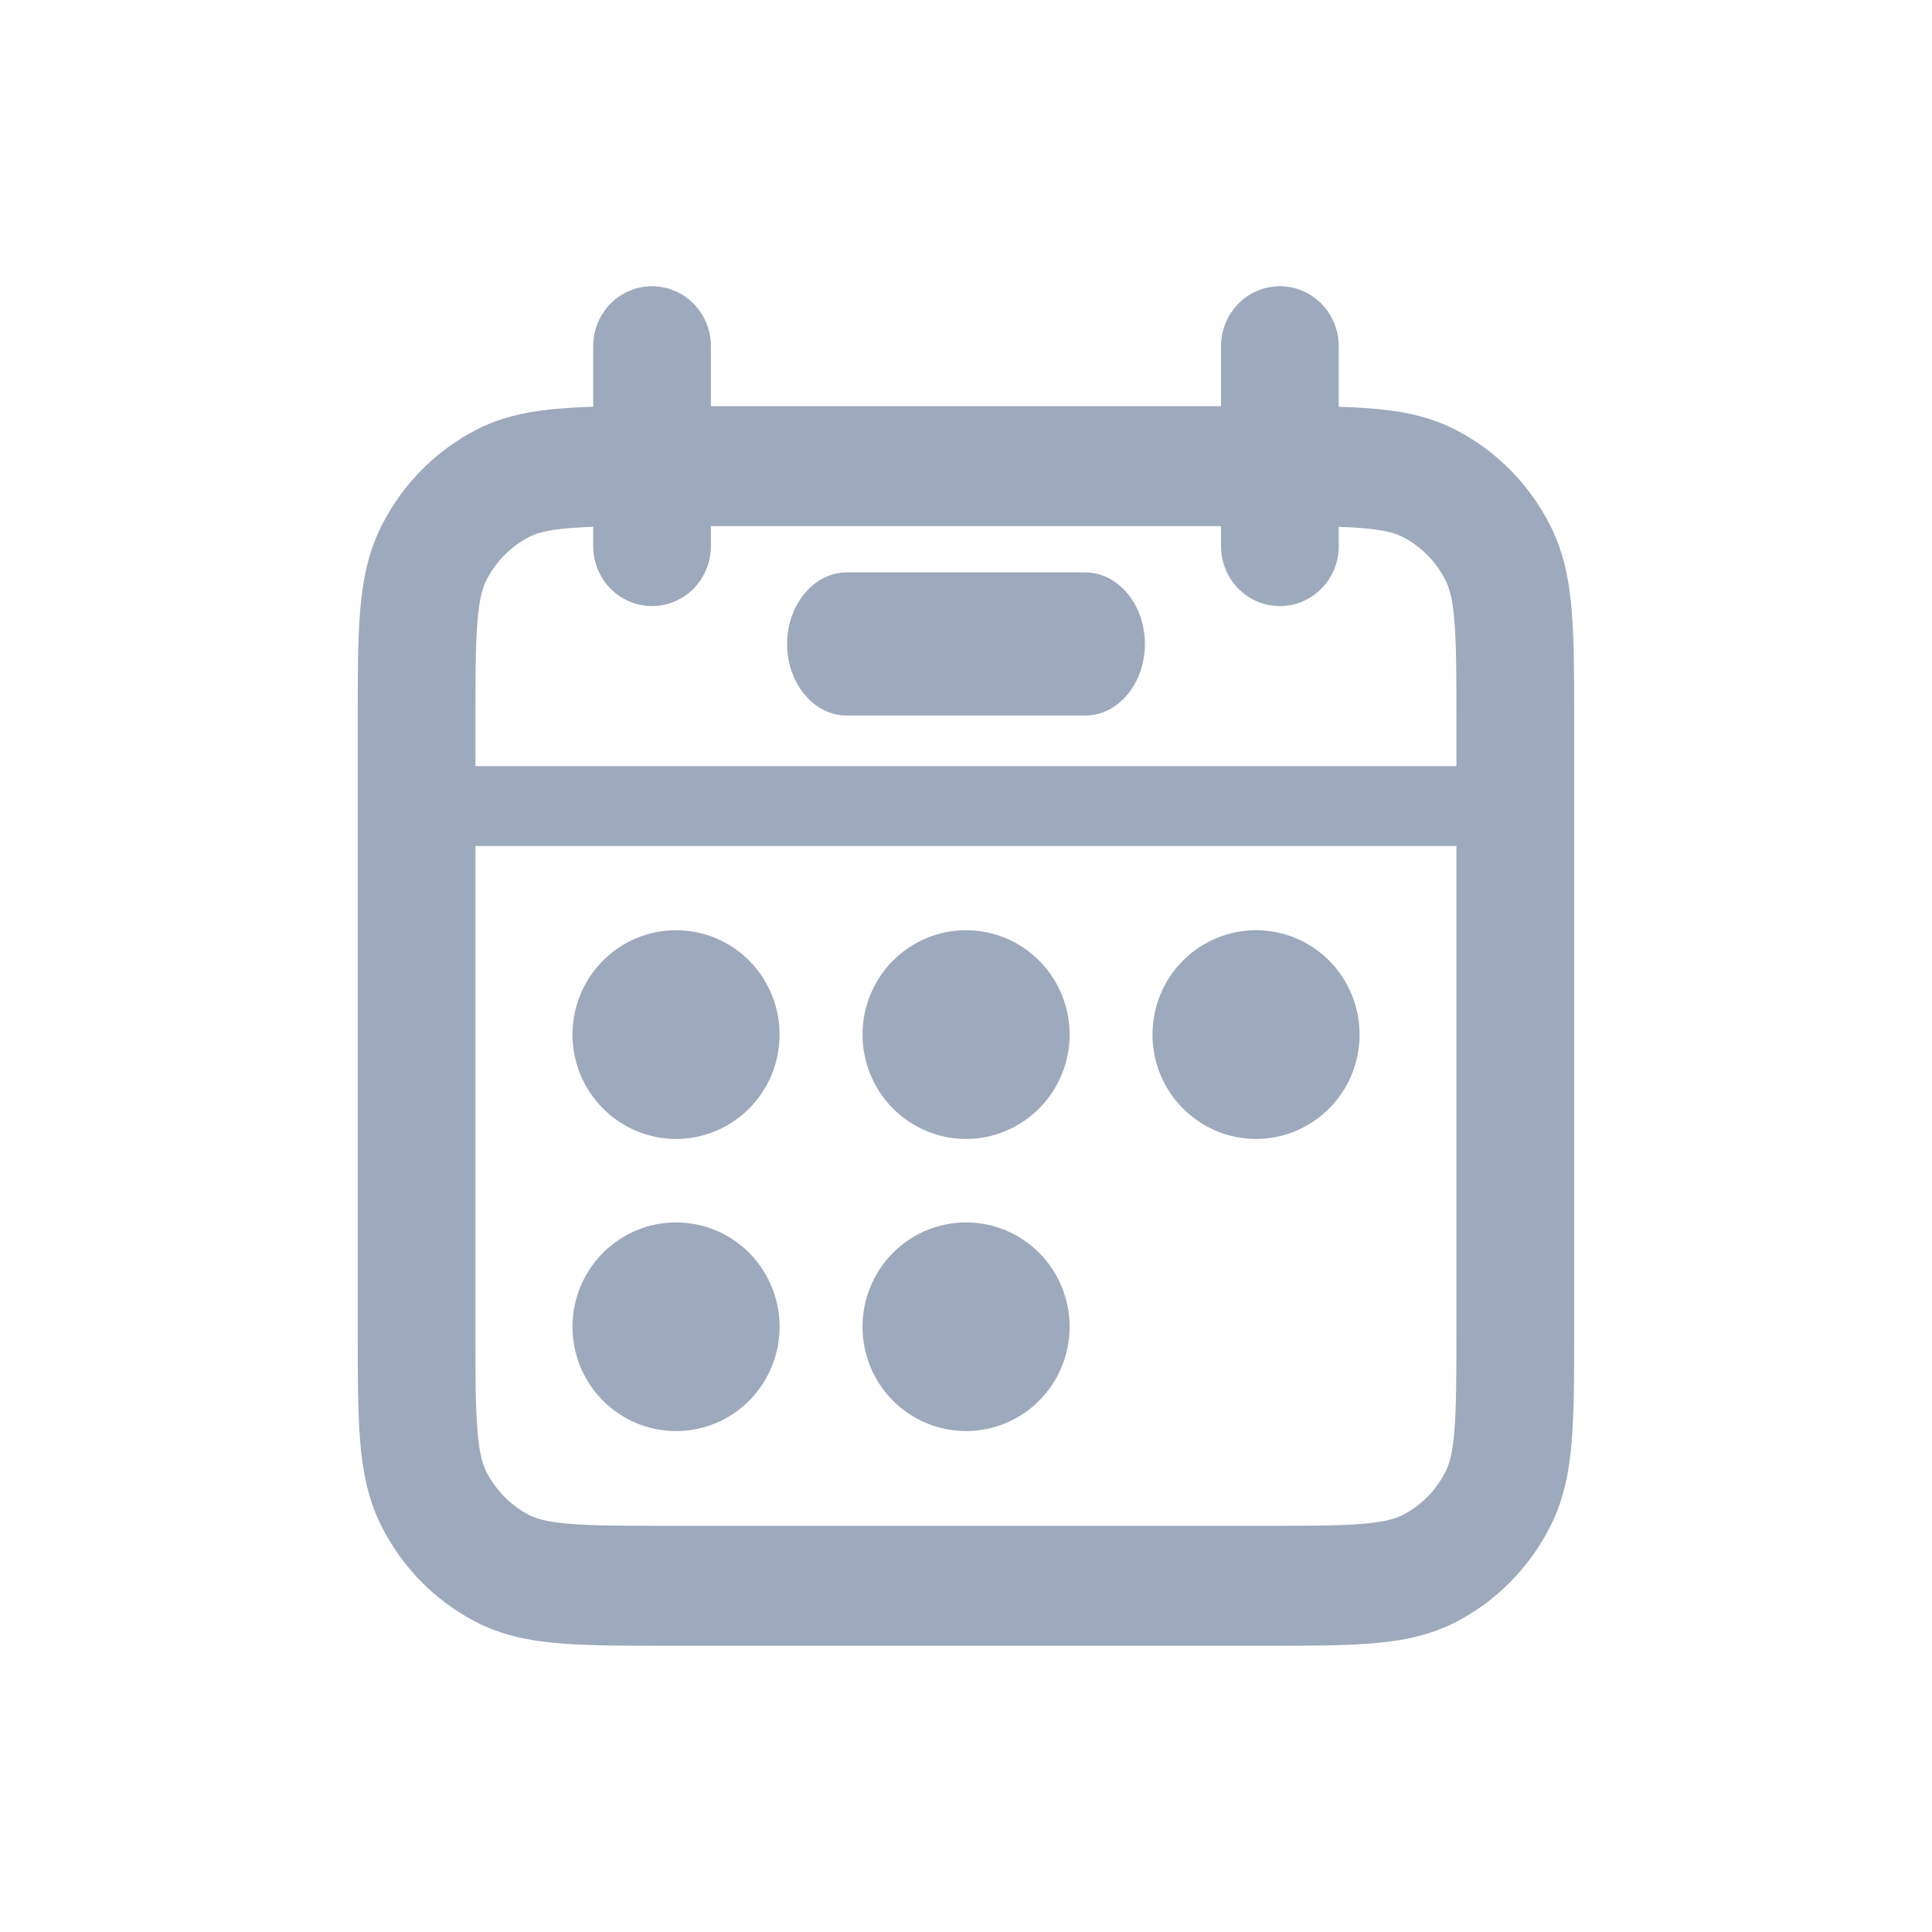 <svg width="25" height="25" viewBox="0 0 25 25" fill="none" xmlns="http://www.w3.org/2000/svg">
<path d="M8.748 14.738C9.104 14.738 9.445 14.595 9.696 14.342C9.947 14.089 10.088 13.745 10.088 13.387C10.088 13.029 9.947 12.686 9.696 12.432C9.445 12.179 9.104 12.037 8.748 12.037C8.393 12.037 8.052 12.179 7.801 12.432C7.549 12.686 7.408 13.029 7.408 13.387C7.408 13.745 7.549 14.089 7.801 14.342C8.052 14.595 8.393 14.738 8.748 14.738ZM8.748 18.518C9.104 18.518 9.445 18.376 9.696 18.123C9.947 17.87 10.088 17.526 10.088 17.168C10.088 16.81 9.947 16.467 9.696 16.213C9.445 15.96 9.104 15.818 8.748 15.818C8.393 15.818 8.052 15.96 7.801 16.213C7.549 16.467 7.408 16.81 7.408 17.168C7.408 17.526 7.549 17.87 7.801 18.123C8.052 18.376 8.393 18.518 8.748 18.518ZM13.841 13.387C13.841 13.745 13.7 14.089 13.448 14.342C13.197 14.595 12.856 14.738 12.501 14.738C12.145 14.738 11.805 14.595 11.553 14.342C11.302 14.089 11.161 13.745 11.161 13.387C11.161 13.029 11.302 12.686 11.553 12.432C11.805 12.179 12.145 12.037 12.501 12.037C12.856 12.037 13.197 12.179 13.448 12.432C13.7 12.686 13.841 13.029 13.841 13.387ZM12.501 18.518C12.856 18.518 13.197 18.376 13.448 18.123C13.7 17.87 13.841 17.526 13.841 17.168C13.841 16.81 13.7 16.467 13.448 16.213C13.197 15.96 12.856 15.818 12.501 15.818C12.145 15.818 11.805 15.96 11.553 16.213C11.302 16.467 11.161 16.81 11.161 17.168C11.161 17.526 11.302 17.87 11.553 18.123C11.805 18.376 12.145 18.518 12.501 18.518ZM17.593 13.387C17.593 13.745 17.452 14.089 17.201 14.342C16.95 14.595 16.609 14.738 16.253 14.738C15.898 14.738 15.557 14.595 15.306 14.342C15.054 14.089 14.913 13.745 14.913 13.387C14.913 13.029 15.054 12.686 15.306 12.432C15.557 12.179 15.898 12.037 16.253 12.037C16.609 12.037 16.95 12.179 17.201 12.432C17.452 12.686 17.593 13.029 17.593 13.387Z" fill="#9DA9BC"/>
<path fill-rule="evenodd" clip-rule="evenodd" d="M8.437 3.704C8.639 3.704 8.833 3.785 8.976 3.931C9.119 4.077 9.199 4.274 9.199 4.48V5.256H15.8V4.48C15.8 4.274 15.88 4.077 16.023 3.931C16.166 3.785 16.359 3.704 16.561 3.704C16.763 3.704 16.957 3.785 17.1 3.931C17.243 4.077 17.323 4.274 17.323 4.48V5.264C17.477 5.268 17.621 5.276 17.755 5.287C18.141 5.318 18.502 5.388 18.844 5.566C19.37 5.839 19.797 6.275 20.065 6.81C20.24 7.159 20.309 7.528 20.339 7.921C20.37 8.298 20.37 8.759 20.37 9.313V17.24C20.37 17.793 20.37 18.254 20.339 18.631C20.309 19.025 20.24 19.393 20.065 19.742C19.797 20.277 19.371 20.713 18.845 20.986C18.502 21.164 18.141 21.234 17.755 21.265C17.384 21.296 16.932 21.296 16.39 21.296H8.61C8.066 21.296 7.615 21.296 7.244 21.265C6.858 21.234 6.496 21.164 6.154 20.986C5.629 20.713 5.202 20.279 4.934 19.744C4.759 19.394 4.69 19.026 4.659 18.633C4.629 18.255 4.629 17.794 4.629 17.242V9.313C4.629 8.759 4.629 8.298 4.659 7.921C4.69 7.528 4.759 7.159 4.934 6.81C5.201 6.275 5.629 5.839 6.154 5.566C6.496 5.388 6.858 5.318 7.244 5.287C7.377 5.276 7.521 5.268 7.676 5.264V4.48C7.676 4.378 7.695 4.277 7.733 4.183C7.772 4.089 7.828 4.003 7.899 3.931C7.969 3.859 8.053 3.802 8.146 3.763C8.238 3.724 8.337 3.704 8.437 3.704ZM7.676 7.067V6.817C7.573 6.82 7.47 6.826 7.368 6.834C7.076 6.858 6.937 6.901 6.846 6.949C6.607 7.073 6.412 7.271 6.29 7.515C6.244 7.608 6.201 7.75 6.178 8.047C6.153 8.353 6.152 8.751 6.152 9.344V9.913H18.846V9.344C18.846 8.752 18.846 8.353 18.821 8.047C18.798 7.75 18.755 7.608 18.708 7.515C18.587 7.271 18.392 7.073 18.153 6.949C18.061 6.901 17.922 6.858 17.63 6.834C17.528 6.826 17.425 6.82 17.323 6.817V7.067C17.323 7.273 17.243 7.47 17.1 7.616C16.957 7.761 16.763 7.843 16.561 7.843C16.359 7.843 16.166 7.761 16.023 7.616C15.88 7.47 15.8 7.273 15.8 7.067V6.808H9.199V7.067C9.199 7.273 9.119 7.47 8.976 7.616C8.833 7.761 8.639 7.843 8.437 7.843C8.235 7.843 8.041 7.761 7.899 7.616C7.756 7.47 7.676 7.273 7.676 7.067ZM18.846 10.948H6.152V17.209C6.152 17.8 6.152 18.199 6.178 18.504C6.201 18.802 6.244 18.944 6.29 19.037C6.412 19.281 6.606 19.479 6.846 19.603C6.937 19.651 7.076 19.694 7.368 19.718C7.668 19.743 8.058 19.744 8.64 19.744H16.358C16.939 19.744 17.33 19.744 17.63 19.718C17.922 19.694 18.061 19.651 18.153 19.603C18.392 19.479 18.587 19.281 18.708 19.037C18.755 18.944 18.798 18.802 18.821 18.504C18.845 18.199 18.846 17.8 18.846 17.209V10.948Z" fill="#9DA9BC"/>
<path fill-rule="evenodd" clip-rule="evenodd" d="M10.185 8.333C10.185 8.088 10.267 7.852 10.412 7.679C10.556 7.505 10.752 7.407 10.957 7.407H14.044C14.248 7.407 14.444 7.505 14.589 7.679C14.734 7.852 14.815 8.088 14.815 8.333C14.815 8.579 14.734 8.814 14.589 8.988C14.444 9.162 14.248 9.259 14.044 9.259H10.957C10.752 9.259 10.556 9.162 10.412 8.988C10.267 8.814 10.185 8.579 10.185 8.333Z" fill="#9DA9BC"/>
</svg>
